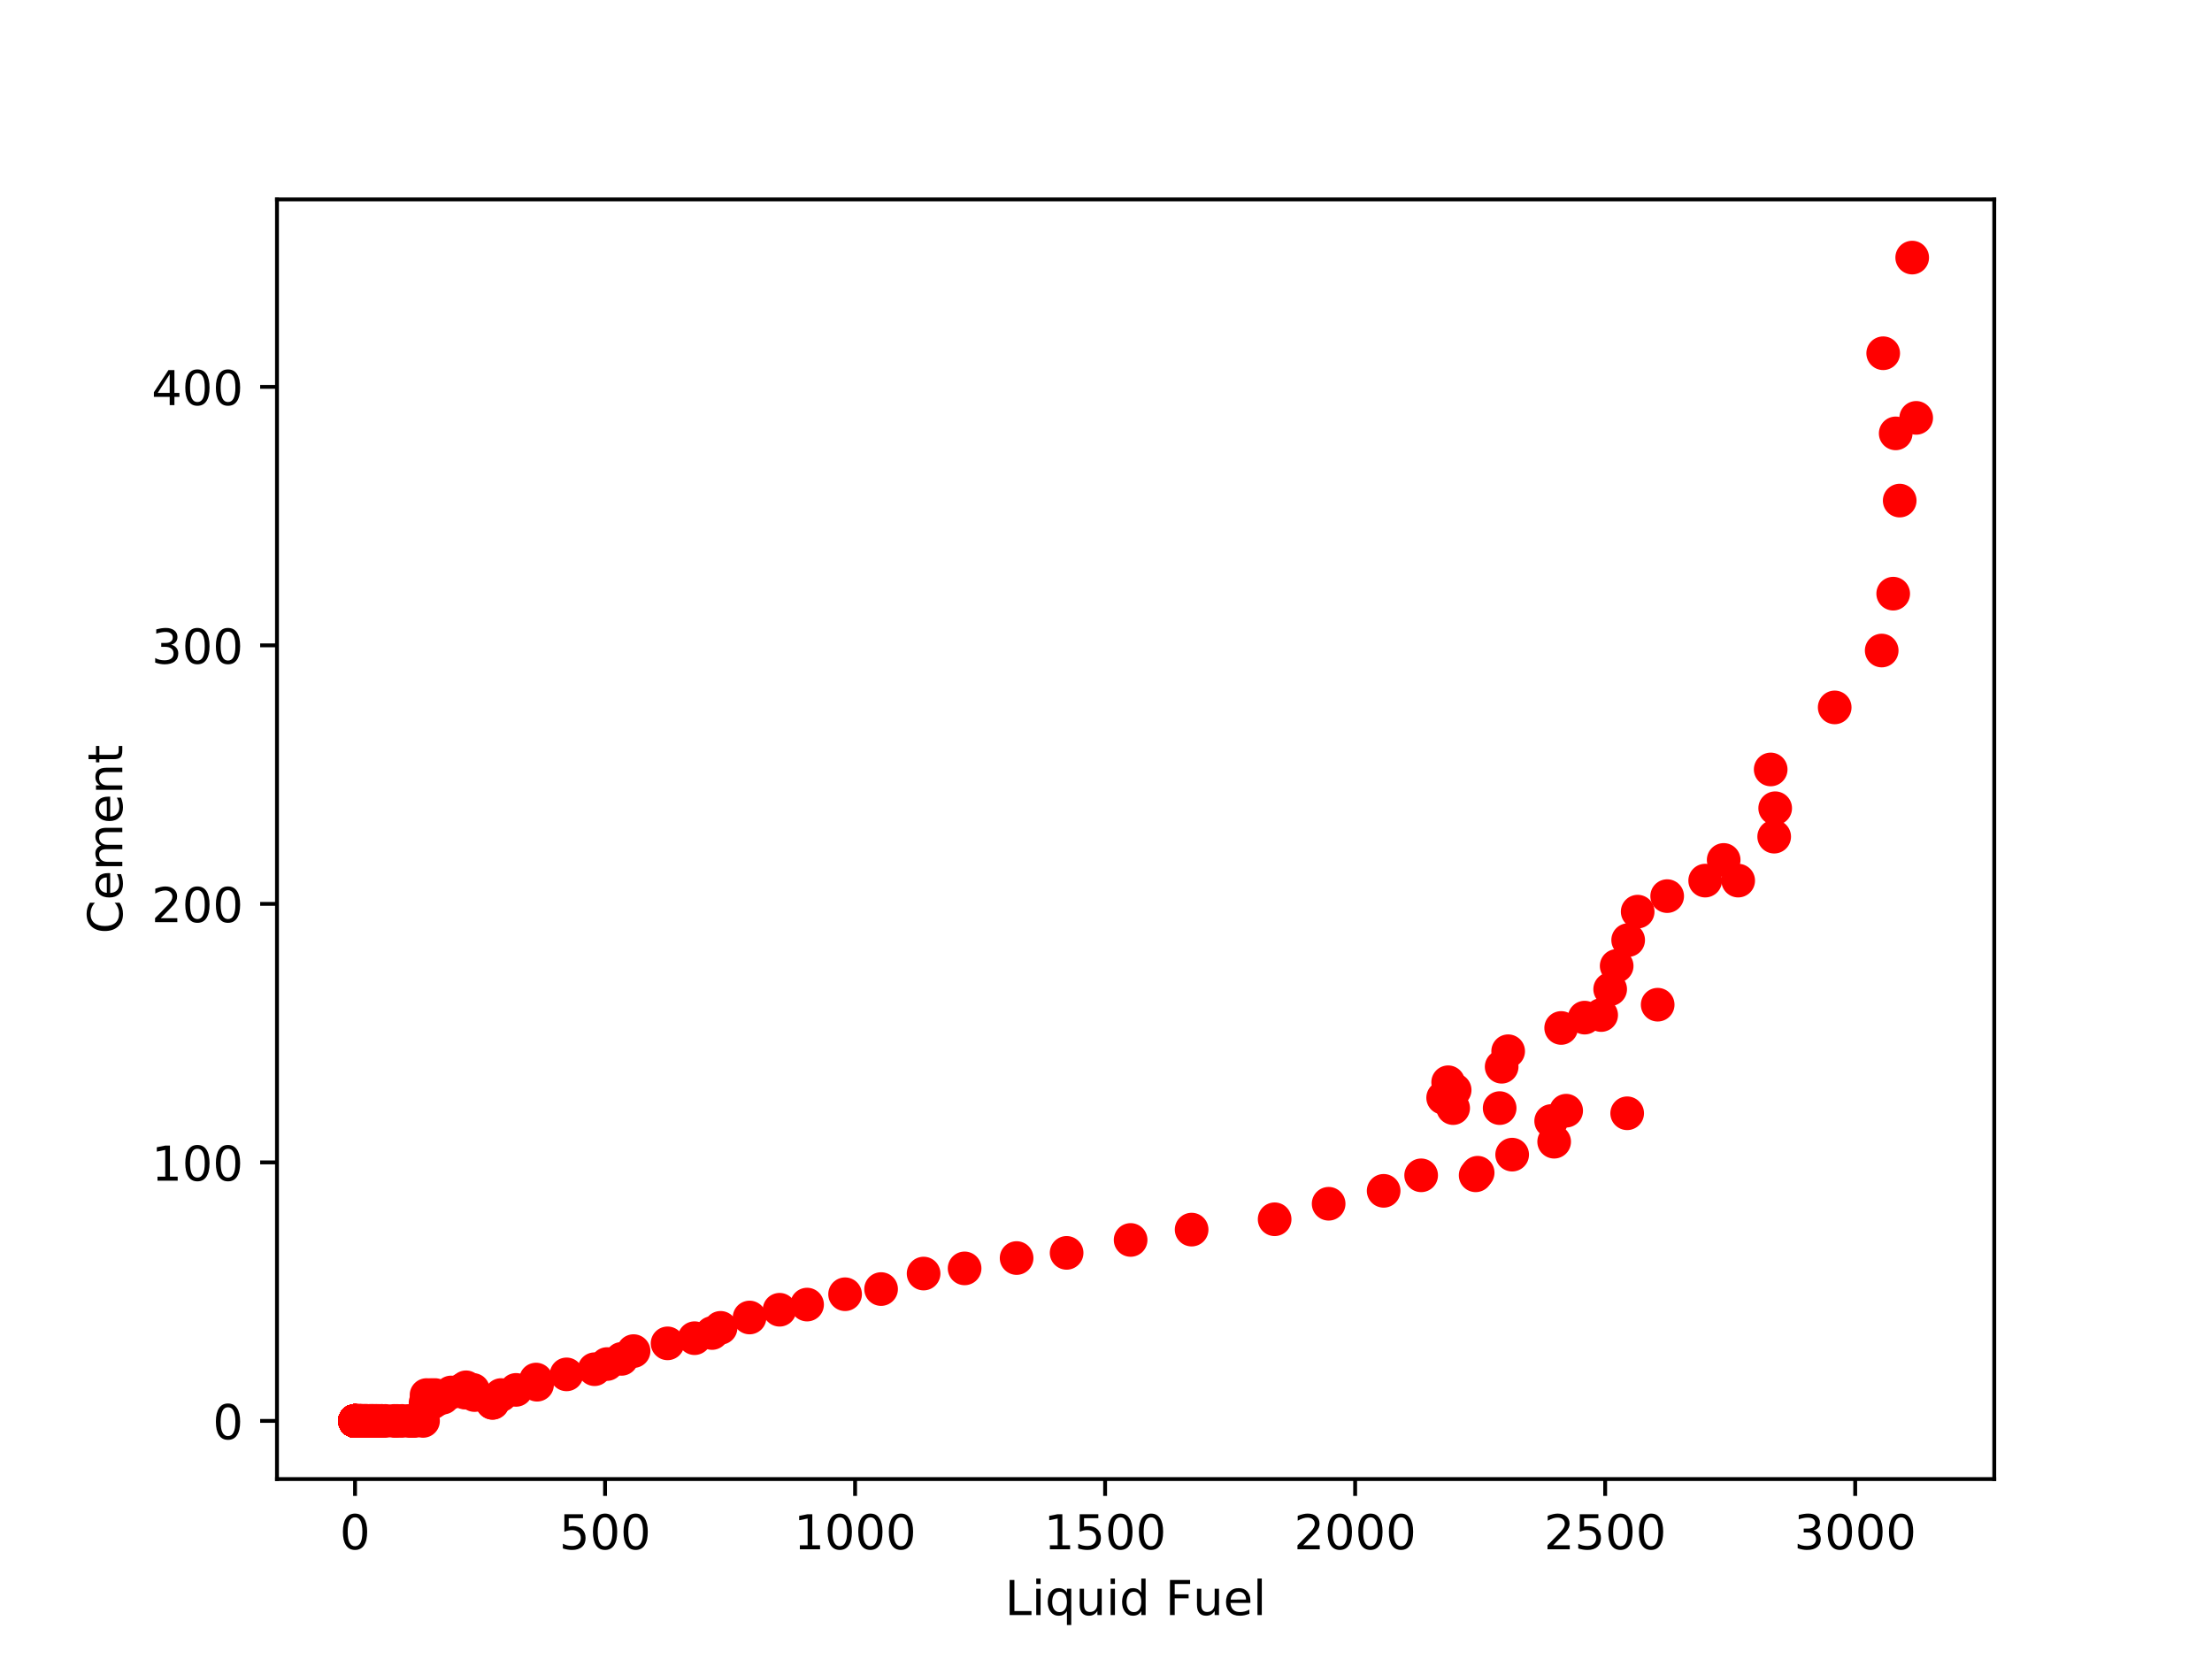 <?xml version="1.0" encoding="utf-8" standalone="no"?>
<!DOCTYPE svg PUBLIC "-//W3C//DTD SVG 1.1//EN"
  "http://www.w3.org/Graphics/SVG/1.1/DTD/svg11.dtd">
<!-- Created with matplotlib (http://matplotlib.org/) -->
<svg height="345pt" version="1.1" viewBox="0 0 460 345" width="460pt" xmlns="http://www.w3.org/2000/svg" xmlns:xlink="http://www.w3.org/1999/xlink">
 <defs>
  <style type="text/css">
*{stroke-linecap:butt;stroke-linejoin:round;}
  </style>
 </defs>
 <g id="figure_1">
  <g id="patch_1">
   <path d="M 0 345.6 
L 460.8 345.6 
L 460.8 0 
L 0 0 
z
" style="fill:#ffffff;"/>
  </g>
  <g id="axes_1">
   <g id="patch_2">
    <path d="M 57.6 307.584 
L 414.72 307.584 
L 414.72 41.472 
L 57.6 41.472 
z
" style="fill:#ffffff;"/>
   </g>
   <g id="matplotlib.axis_1">
    <g id="xtick_1">
     <g id="line2d_1">
      <defs>
       <path d="M 0 0 
L 0 3.5 
" id="m2394a92fce" style="stroke:#000000;stroke-width:0.8;"/>
      </defs>
      <g>
       <use style="stroke:#000000;stroke-width:0.8;" x="73.833" xlink:href="#m2394a92fce" y="307.584"/>
      </g>
     </g>
     <g id="text_1">
      <!-- 0 -->
      <defs>
       <path d="M 31.781 66.406 
Q 24.172 66.406 20.328 58.906 
Q 16.5 51.422 16.5 36.375 
Q 16.5 21.391 20.328 13.891 
Q 24.172 6.391 31.781 6.391 
Q 39.453 6.391 43.281 13.891 
Q 47.125 21.391 47.125 36.375 
Q 47.125 51.422 43.281 58.906 
Q 39.453 66.406 31.781 66.406 
z
M 31.781 74.219 
Q 44.047 74.219 50.516 64.516 
Q 56.984 54.828 56.984 36.375 
Q 56.984 17.969 50.516 8.266 
Q 44.047 -1.422 31.781 -1.422 
Q 19.531 -1.422 13.062 8.266 
Q 6.594 17.969 6.594 36.375 
Q 6.594 54.828 13.062 64.516 
Q 19.531 74.219 31.781 74.219 
z
" id="DejaVuSans-30"/>
      </defs>
      <g transform="translate(70.651 322.182)scale(0.1 -0.1)">
       <use xlink:href="#DejaVuSans-30"/>
      </g>
     </g>
    </g>
    <g id="xtick_2">
     <g id="line2d_2">
      <g>
       <use style="stroke:#000000;stroke-width:0.8;" x="125.827" xlink:href="#m2394a92fce" y="307.584"/>
      </g>
     </g>
     <g id="text_2">
      <!-- 500 -->
      <defs>
       <path d="M 10.797 72.906 
L 49.516 72.906 
L 49.516 64.594 
L 19.828 64.594 
L 19.828 46.734 
Q 21.969 47.469 24.109 47.828 
Q 26.266 48.188 28.422 48.188 
Q 40.625 48.188 47.75 41.5 
Q 54.891 34.812 54.891 23.391 
Q 54.891 11.625 47.562 5.094 
Q 40.234 -1.422 26.906 -1.422 
Q 22.312 -1.422 17.547 -0.641 
Q 12.797 0.141 7.719 1.703 
L 7.719 11.625 
Q 12.109 9.234 16.797 8.062 
Q 21.484 6.891 26.703 6.891 
Q 35.156 6.891 40.078 11.328 
Q 45.016 15.766 45.016 23.391 
Q 45.016 31 40.078 35.438 
Q 35.156 39.891 26.703 39.891 
Q 22.75 39.891 18.812 39.016 
Q 14.891 38.141 10.797 36.281 
z
" id="DejaVuSans-35"/>
      </defs>
      <g transform="translate(116.284 322.182)scale(0.1 -0.1)">
       <use xlink:href="#DejaVuSans-35"/>
       <use x="63.623" xlink:href="#DejaVuSans-30"/>
       <use x="127.246" xlink:href="#DejaVuSans-30"/>
      </g>
     </g>
    </g>
    <g id="xtick_3">
     <g id="line2d_3">
      <g>
       <use style="stroke:#000000;stroke-width:0.8;" x="177.822" xlink:href="#m2394a92fce" y="307.584"/>
      </g>
     </g>
     <g id="text_3">
      <!-- 1000 -->
      <defs>
       <path d="M 12.406 8.297 
L 28.516 8.297 
L 28.516 63.922 
L 10.984 60.406 
L 10.984 69.391 
L 28.422 72.906 
L 38.281 72.906 
L 38.281 8.297 
L 54.391 8.297 
L 54.391 0 
L 12.406 0 
z
" id="DejaVuSans-31"/>
      </defs>
      <g transform="translate(165.097 322.182)scale(0.1 -0.1)">
       <use xlink:href="#DejaVuSans-31"/>
       <use x="63.623" xlink:href="#DejaVuSans-30"/>
       <use x="127.246" xlink:href="#DejaVuSans-30"/>
       <use x="190.869" xlink:href="#DejaVuSans-30"/>
      </g>
     </g>
    </g>
    <g id="xtick_4">
     <g id="line2d_4">
      <g>
       <use style="stroke:#000000;stroke-width:0.8;" x="229.817" xlink:href="#m2394a92fce" y="307.584"/>
      </g>
     </g>
     <g id="text_4">
      <!-- 1500 -->
      <g transform="translate(217.092 322.182)scale(0.1 -0.1)">
       <use xlink:href="#DejaVuSans-31"/>
       <use x="63.623" xlink:href="#DejaVuSans-35"/>
       <use x="127.246" xlink:href="#DejaVuSans-30"/>
       <use x="190.869" xlink:href="#DejaVuSans-30"/>
      </g>
     </g>
    </g>
    <g id="xtick_5">
     <g id="line2d_5">
      <g>
       <use style="stroke:#000000;stroke-width:0.8;" x="281.811" xlink:href="#m2394a92fce" y="307.584"/>
      </g>
     </g>
     <g id="text_5">
      <!-- 2000 -->
      <defs>
       <path d="M 19.188 8.297 
L 53.609 8.297 
L 53.609 0 
L 7.328 0 
L 7.328 8.297 
Q 12.938 14.109 22.625 23.891 
Q 32.328 33.688 34.812 36.531 
Q 39.547 41.844 41.422 45.531 
Q 43.312 49.219 43.312 52.781 
Q 43.312 58.594 39.234 62.25 
Q 35.156 65.922 28.609 65.922 
Q 23.969 65.922 18.812 64.312 
Q 13.672 62.703 7.812 59.422 
L 7.812 69.391 
Q 13.766 71.781 18.938 73 
Q 24.125 74.219 28.422 74.219 
Q 39.75 74.219 46.484 68.547 
Q 53.219 62.891 53.219 53.422 
Q 53.219 48.922 51.531 44.891 
Q 49.859 40.875 45.406 35.406 
Q 44.188 33.984 37.641 27.219 
Q 31.109 20.453 19.188 8.297 
z
" id="DejaVuSans-32"/>
      </defs>
      <g transform="translate(269.086 322.182)scale(0.1 -0.1)">
       <use xlink:href="#DejaVuSans-32"/>
       <use x="63.623" xlink:href="#DejaVuSans-30"/>
       <use x="127.246" xlink:href="#DejaVuSans-30"/>
       <use x="190.869" xlink:href="#DejaVuSans-30"/>
      </g>
     </g>
    </g>
    <g id="xtick_6">
     <g id="line2d_6">
      <g>
       <use style="stroke:#000000;stroke-width:0.8;" x="333.806" xlink:href="#m2394a92fce" y="307.584"/>
      </g>
     </g>
     <g id="text_6">
      <!-- 2500 -->
      <g transform="translate(321.081 322.182)scale(0.1 -0.1)">
       <use xlink:href="#DejaVuSans-32"/>
       <use x="63.623" xlink:href="#DejaVuSans-35"/>
       <use x="127.246" xlink:href="#DejaVuSans-30"/>
       <use x="190.869" xlink:href="#DejaVuSans-30"/>
      </g>
     </g>
    </g>
    <g id="xtick_7">
     <g id="line2d_7">
      <g>
       <use style="stroke:#000000;stroke-width:0.8;" x="385.801" xlink:href="#m2394a92fce" y="307.584"/>
      </g>
     </g>
     <g id="text_7">
      <!-- 3000 -->
      <defs>
       <path d="M 40.578 39.312 
Q 47.656 37.797 51.625 33 
Q 55.609 28.219 55.609 21.188 
Q 55.609 10.406 48.188 4.484 
Q 40.766 -1.422 27.094 -1.422 
Q 22.516 -1.422 17.656 -0.516 
Q 12.797 0.391 7.625 2.203 
L 7.625 11.719 
Q 11.719 9.328 16.594 8.109 
Q 21.484 6.891 26.812 6.891 
Q 36.078 6.891 40.938 10.547 
Q 45.797 14.203 45.797 21.188 
Q 45.797 27.641 41.281 31.266 
Q 36.766 34.906 28.719 34.906 
L 20.219 34.906 
L 20.219 43.016 
L 29.109 43.016 
Q 36.375 43.016 40.234 45.922 
Q 44.094 48.828 44.094 54.297 
Q 44.094 59.906 40.109 62.906 
Q 36.141 65.922 28.719 65.922 
Q 24.656 65.922 20.016 65.031 
Q 15.375 64.156 9.812 62.312 
L 9.812 71.094 
Q 15.438 72.656 20.344 73.438 
Q 25.25 74.219 29.594 74.219 
Q 40.828 74.219 47.359 69.109 
Q 53.906 64.016 53.906 55.328 
Q 53.906 49.266 50.438 45.094 
Q 46.969 40.922 40.578 39.312 
z
" id="DejaVuSans-33"/>
      </defs>
      <g transform="translate(373.076 322.182)scale(0.1 -0.1)">
       <use xlink:href="#DejaVuSans-33"/>
       <use x="63.623" xlink:href="#DejaVuSans-30"/>
       <use x="127.246" xlink:href="#DejaVuSans-30"/>
       <use x="190.869" xlink:href="#DejaVuSans-30"/>
      </g>
     </g>
    </g>
    <g id="text_8">
     <!-- Liquid Fuel -->
     <defs>
      <path d="M 9.812 72.906 
L 19.672 72.906 
L 19.672 8.297 
L 55.172 8.297 
L 55.172 0 
L 9.812 0 
z
" id="DejaVuSans-4c"/>
      <path d="M 9.422 54.688 
L 18.406 54.688 
L 18.406 0 
L 9.422 0 
z
M 9.422 75.984 
L 18.406 75.984 
L 18.406 64.594 
L 9.422 64.594 
z
" id="DejaVuSans-69"/>
      <path d="M 14.797 27.297 
Q 14.797 17.391 18.875 11.75 
Q 22.953 6.109 30.078 6.109 
Q 37.203 6.109 41.297 11.75 
Q 45.406 17.391 45.406 27.297 
Q 45.406 37.203 41.297 42.844 
Q 37.203 48.484 30.078 48.484 
Q 22.953 48.484 18.875 42.844 
Q 14.797 37.203 14.797 27.297 
z
M 45.406 8.203 
Q 42.578 3.328 38.25 0.953 
Q 33.938 -1.422 27.875 -1.422 
Q 17.969 -1.422 11.734 6.484 
Q 5.516 14.406 5.516 27.297 
Q 5.516 40.188 11.734 48.094 
Q 17.969 56 27.875 56 
Q 33.938 56 38.25 53.625 
Q 42.578 51.266 45.406 46.391 
L 45.406 54.688 
L 54.391 54.688 
L 54.391 -20.797 
L 45.406 -20.797 
z
" id="DejaVuSans-71"/>
      <path d="M 8.5 21.578 
L 8.5 54.688 
L 17.484 54.688 
L 17.484 21.922 
Q 17.484 14.156 20.5 10.266 
Q 23.531 6.391 29.594 6.391 
Q 36.859 6.391 41.078 11.031 
Q 45.312 15.672 45.312 23.688 
L 45.312 54.688 
L 54.297 54.688 
L 54.297 0 
L 45.312 0 
L 45.312 8.406 
Q 42.047 3.422 37.719 1 
Q 33.406 -1.422 27.688 -1.422 
Q 18.266 -1.422 13.375 4.438 
Q 8.5 10.297 8.5 21.578 
z
M 31.109 56 
z
" id="DejaVuSans-75"/>
      <path d="M 45.406 46.391 
L 45.406 75.984 
L 54.391 75.984 
L 54.391 0 
L 45.406 0 
L 45.406 8.203 
Q 42.578 3.328 38.25 0.953 
Q 33.938 -1.422 27.875 -1.422 
Q 17.969 -1.422 11.734 6.484 
Q 5.516 14.406 5.516 27.297 
Q 5.516 40.188 11.734 48.094 
Q 17.969 56 27.875 56 
Q 33.938 56 38.25 53.625 
Q 42.578 51.266 45.406 46.391 
z
M 14.797 27.297 
Q 14.797 17.391 18.875 11.75 
Q 22.953 6.109 30.078 6.109 
Q 37.203 6.109 41.297 11.75 
Q 45.406 17.391 45.406 27.297 
Q 45.406 37.203 41.297 42.844 
Q 37.203 48.484 30.078 48.484 
Q 22.953 48.484 18.875 42.844 
Q 14.797 37.203 14.797 27.297 
z
" id="DejaVuSans-64"/>
      <path id="DejaVuSans-20"/>
      <path d="M 9.812 72.906 
L 51.703 72.906 
L 51.703 64.594 
L 19.672 64.594 
L 19.672 43.109 
L 48.578 43.109 
L 48.578 34.812 
L 19.672 34.812 
L 19.672 0 
L 9.812 0 
z
" id="DejaVuSans-46"/>
      <path d="M 56.203 29.594 
L 56.203 25.203 
L 14.891 25.203 
Q 15.484 15.922 20.484 11.062 
Q 25.484 6.203 34.422 6.203 
Q 39.594 6.203 44.453 7.469 
Q 49.312 8.734 54.109 11.281 
L 54.109 2.781 
Q 49.266 0.734 44.188 -0.344 
Q 39.109 -1.422 33.891 -1.422 
Q 20.797 -1.422 13.156 6.188 
Q 5.516 13.812 5.516 26.812 
Q 5.516 40.234 12.766 48.109 
Q 20.016 56 32.328 56 
Q 43.359 56 49.781 48.891 
Q 56.203 41.797 56.203 29.594 
z
M 47.219 32.234 
Q 47.125 39.594 43.094 43.984 
Q 39.062 48.391 32.422 48.391 
Q 24.906 48.391 20.391 44.141 
Q 15.875 39.891 15.188 32.172 
z
" id="DejaVuSans-65"/>
      <path d="M 9.422 75.984 
L 18.406 75.984 
L 18.406 0 
L 9.422 0 
z
" id="DejaVuSans-6c"/>
     </defs>
     <g transform="translate(208.983 335.861)scale(0.1 -0.1)">
      <use xlink:href="#DejaVuSans-4c"/>
      <use x="55.713" xlink:href="#DejaVuSans-69"/>
      <use x="83.496" xlink:href="#DejaVuSans-71"/>
      <use x="146.973" xlink:href="#DejaVuSans-75"/>
      <use x="210.352" xlink:href="#DejaVuSans-69"/>
      <use x="238.135" xlink:href="#DejaVuSans-64"/>
      <use x="301.611" xlink:href="#DejaVuSans-20"/>
      <use x="333.398" xlink:href="#DejaVuSans-46"/>
      <use x="390.84" xlink:href="#DejaVuSans-75"/>
      <use x="454.219" xlink:href="#DejaVuSans-65"/>
      <use x="515.742" xlink:href="#DejaVuSans-6c"/>
     </g>
    </g>
   </g>
   <g id="matplotlib.axis_2">
    <g id="ytick_1">
     <g id="line2d_8">
      <defs>
       <path d="M 0 0 
L -3.5 0 
" id="m987e539286" style="stroke:#000000;stroke-width:0.8;"/>
      </defs>
      <g>
       <use style="stroke:#000000;stroke-width:0.8;" x="57.6" xlink:href="#m987e539286" y="295.488"/>
      </g>
     </g>
     <g id="text_9">
      <!-- 0 -->
      <g transform="translate(44.237 299.287)scale(0.1 -0.1)">
       <use xlink:href="#DejaVuSans-30"/>
      </g>
     </g>
    </g>
    <g id="ytick_2">
     <g id="line2d_9">
      <g>
       <use style="stroke:#000000;stroke-width:0.8;" x="57.6" xlink:href="#m987e539286" y="241.728"/>
      </g>
     </g>
     <g id="text_10">
      <!-- 100 -->
      <g transform="translate(31.512 245.527)scale(0.1 -0.1)">
       <use xlink:href="#DejaVuSans-31"/>
       <use x="63.623" xlink:href="#DejaVuSans-30"/>
       <use x="127.246" xlink:href="#DejaVuSans-30"/>
      </g>
     </g>
    </g>
    <g id="ytick_3">
     <g id="line2d_10">
      <g>
       <use style="stroke:#000000;stroke-width:0.8;" x="57.6" xlink:href="#m987e539286" y="187.968"/>
      </g>
     </g>
     <g id="text_11">
      <!-- 200 -->
      <g transform="translate(31.512 191.767)scale(0.1 -0.1)">
       <use xlink:href="#DejaVuSans-32"/>
       <use x="63.623" xlink:href="#DejaVuSans-30"/>
       <use x="127.246" xlink:href="#DejaVuSans-30"/>
      </g>
     </g>
    </g>
    <g id="ytick_4">
     <g id="line2d_11">
      <g>
       <use style="stroke:#000000;stroke-width:0.8;" x="57.6" xlink:href="#m987e539286" y="134.208"/>
      </g>
     </g>
     <g id="text_12">
      <!-- 300 -->
      <g transform="translate(31.512 138.007)scale(0.1 -0.1)">
       <use xlink:href="#DejaVuSans-33"/>
       <use x="63.623" xlink:href="#DejaVuSans-30"/>
       <use x="127.246" xlink:href="#DejaVuSans-30"/>
      </g>
     </g>
    </g>
    <g id="ytick_5">
     <g id="line2d_12">
      <g>
       <use style="stroke:#000000;stroke-width:0.8;" x="57.6" xlink:href="#m987e539286" y="80.448"/>
      </g>
     </g>
     <g id="text_13">
      <!-- 400 -->
      <defs>
       <path d="M 37.797 64.312 
L 12.891 25.391 
L 37.797 25.391 
z
M 35.203 72.906 
L 47.609 72.906 
L 47.609 25.391 
L 58.016 25.391 
L 58.016 17.188 
L 47.609 17.188 
L 47.609 0 
L 37.797 0 
L 37.797 17.188 
L 4.891 17.188 
L 4.891 26.703 
z
" id="DejaVuSans-34"/>
      </defs>
      <g transform="translate(31.512 84.247)scale(0.1 -0.1)">
       <use xlink:href="#DejaVuSans-34"/>
       <use x="63.623" xlink:href="#DejaVuSans-30"/>
       <use x="127.246" xlink:href="#DejaVuSans-30"/>
      </g>
     </g>
    </g>
    <g id="text_14">
     <!-- Cement -->
     <defs>
      <path d="M 64.406 67.281 
L 64.406 56.891 
Q 59.422 61.531 53.781 63.812 
Q 48.141 66.109 41.797 66.109 
Q 29.297 66.109 22.656 58.469 
Q 16.016 50.828 16.016 36.375 
Q 16.016 21.969 22.656 14.328 
Q 29.297 6.688 41.797 6.688 
Q 48.141 6.688 53.781 8.984 
Q 59.422 11.281 64.406 15.922 
L 64.406 5.609 
Q 59.234 2.094 53.438 0.328 
Q 47.656 -1.422 41.219 -1.422 
Q 24.656 -1.422 15.125 8.703 
Q 5.609 18.844 5.609 36.375 
Q 5.609 53.953 15.125 64.078 
Q 24.656 74.219 41.219 74.219 
Q 47.75 74.219 53.531 72.484 
Q 59.328 70.75 64.406 67.281 
z
" id="DejaVuSans-43"/>
      <path d="M 52 44.188 
Q 55.375 50.25 60.062 53.125 
Q 64.75 56 71.094 56 
Q 79.641 56 84.281 50.016 
Q 88.922 44.047 88.922 33.016 
L 88.922 0 
L 79.891 0 
L 79.891 32.719 
Q 79.891 40.578 77.094 44.375 
Q 74.312 48.188 68.609 48.188 
Q 61.625 48.188 57.562 43.547 
Q 53.516 38.922 53.516 30.906 
L 53.516 0 
L 44.484 0 
L 44.484 32.719 
Q 44.484 40.625 41.703 44.406 
Q 38.922 48.188 33.109 48.188 
Q 26.219 48.188 22.156 43.531 
Q 18.109 38.875 18.109 30.906 
L 18.109 0 
L 9.078 0 
L 9.078 54.688 
L 18.109 54.688 
L 18.109 46.188 
Q 21.188 51.219 25.484 53.609 
Q 29.781 56 35.688 56 
Q 41.656 56 45.828 52.969 
Q 50 49.953 52 44.188 
z
" id="DejaVuSans-6d"/>
      <path d="M 54.891 33.016 
L 54.891 0 
L 45.906 0 
L 45.906 32.719 
Q 45.906 40.484 42.875 44.328 
Q 39.844 48.188 33.797 48.188 
Q 26.516 48.188 22.312 43.547 
Q 18.109 38.922 18.109 30.906 
L 18.109 0 
L 9.078 0 
L 9.078 54.688 
L 18.109 54.688 
L 18.109 46.188 
Q 21.344 51.125 25.703 53.562 
Q 30.078 56 35.797 56 
Q 45.219 56 50.047 50.172 
Q 54.891 44.344 54.891 33.016 
z
" id="DejaVuSans-6e"/>
      <path d="M 18.312 70.219 
L 18.312 54.688 
L 36.812 54.688 
L 36.812 47.703 
L 18.312 47.703 
L 18.312 18.016 
Q 18.312 11.328 20.141 9.422 
Q 21.969 7.516 27.594 7.516 
L 36.812 7.516 
L 36.812 0 
L 27.594 0 
Q 17.188 0 13.234 3.875 
Q 9.281 7.766 9.281 18.016 
L 9.281 47.703 
L 2.688 47.703 
L 2.688 54.688 
L 9.281 54.688 
L 9.281 70.219 
z
" id="DejaVuSans-74"/>
     </defs>
     <g transform="translate(25.433 194.172)rotate(-90)scale(0.1 -0.1)">
      <use xlink:href="#DejaVuSans-43"/>
      <use x="69.824" xlink:href="#DejaVuSans-65"/>
      <use x="131.348" xlink:href="#DejaVuSans-6d"/>
      <use x="228.76" xlink:href="#DejaVuSans-65"/>
      <use x="290.283" xlink:href="#DejaVuSans-6e"/>
      <use x="353.662" xlink:href="#DejaVuSans-74"/>
     </g>
    </g>
   </g>
   <g id="line2d_13">
    <defs>
     <path d="M 0 3 
C 0.796 3 1.559 2.684 2.121 2.121 
C 2.684 1.559 3 0.796 3 0 
C 3 -0.796 2.684 -1.559 2.121 -2.121 
C 1.559 -2.684 0.796 -3 0 -3 
C -0.796 -3 -1.559 -2.684 -2.121 -2.121 
C -2.684 -1.559 -3 -0.796 -3 0 
C -3 0.796 -2.684 1.559 -2.121 2.121 
C -1.559 2.684 -0.796 3 0 3 
z
" id="m9f233f58bf" style="stroke:#ff0000;"/>
    </defs>
    <g clip-path="url(#p0c765929f7)">
     <use style="fill:#ff0000;stroke:#ff0000;" x="73.833" xlink:href="#m9f233f58bf" y="295.488"/>
     <use style="fill:#ff0000;stroke:#ff0000;" x="73.833" xlink:href="#m9f233f58bf" y="295.488"/>
     <use style="fill:#ff0000;stroke:#ff0000;" x="73.833" xlink:href="#m9f233f58bf" y="295.488"/>
     <use style="fill:#ff0000;stroke:#ff0000;" x="73.833" xlink:href="#m9f233f58bf" y="295.488"/>
     <use style="fill:#ff0000;stroke:#ff0000;" x="73.833" xlink:href="#m9f233f58bf" y="295.488"/>
     <use style="fill:#ff0000;stroke:#ff0000;" x="73.833" xlink:href="#m9f233f58bf" y="295.488"/>
     <use style="fill:#ff0000;stroke:#ff0000;" x="73.833" xlink:href="#m9f233f58bf" y="295.488"/>
     <use style="fill:#ff0000;stroke:#ff0000;" x="73.833" xlink:href="#m9f233f58bf" y="295.488"/>
     <use style="fill:#ff0000;stroke:#ff0000;" x="73.833" xlink:href="#m9f233f58bf" y="295.488"/>
     <use style="fill:#ff0000;stroke:#ff0000;" x="73.833" xlink:href="#m9f233f58bf" y="295.488"/>
     <use style="fill:#ff0000;stroke:#ff0000;" x="73.833" xlink:href="#m9f233f58bf" y="295.488"/>
     <use style="fill:#ff0000;stroke:#ff0000;" x="73.833" xlink:href="#m9f233f58bf" y="295.488"/>
     <use style="fill:#ff0000;stroke:#ff0000;" x="73.833" xlink:href="#m9f233f58bf" y="295.488"/>
     <use style="fill:#ff0000;stroke:#ff0000;" x="73.833" xlink:href="#m9f233f58bf" y="295.488"/>
     <use style="fill:#ff0000;stroke:#ff0000;" x="73.833" xlink:href="#m9f233f58bf" y="295.488"/>
     <use style="fill:#ff0000;stroke:#ff0000;" x="73.833" xlink:href="#m9f233f58bf" y="295.488"/>
     <use style="fill:#ff0000;stroke:#ff0000;" x="73.833" xlink:href="#m9f233f58bf" y="295.488"/>
     <use style="fill:#ff0000;stroke:#ff0000;" x="73.833" xlink:href="#m9f233f58bf" y="295.488"/>
     <use style="fill:#ff0000;stroke:#ff0000;" x="73.833" xlink:href="#m9f233f58bf" y="295.488"/>
     <use style="fill:#ff0000;stroke:#ff0000;" x="73.833" xlink:href="#m9f233f58bf" y="295.488"/>
     <use style="fill:#ff0000;stroke:#ff0000;" x="73.833" xlink:href="#m9f233f58bf" y="295.488"/>
     <use style="fill:#ff0000;stroke:#ff0000;" x="73.833" xlink:href="#m9f233f58bf" y="295.488"/>
     <use style="fill:#ff0000;stroke:#ff0000;" x="73.833" xlink:href="#m9f233f58bf" y="295.488"/>
     <use style="fill:#ff0000;stroke:#ff0000;" x="73.833" xlink:href="#m9f233f58bf" y="295.488"/>
     <use style="fill:#ff0000;stroke:#ff0000;" x="73.833" xlink:href="#m9f233f58bf" y="295.488"/>
     <use style="fill:#ff0000;stroke:#ff0000;" x="73.833" xlink:href="#m9f233f58bf" y="295.488"/>
     <use style="fill:#ff0000;stroke:#ff0000;" x="73.833" xlink:href="#m9f233f58bf" y="295.488"/>
     <use style="fill:#ff0000;stroke:#ff0000;" x="73.833" xlink:href="#m9f233f58bf" y="295.488"/>
     <use style="fill:#ff0000;stroke:#ff0000;" x="73.833" xlink:href="#m9f233f58bf" y="295.488"/>
     <use style="fill:#ff0000;stroke:#ff0000;" x="73.833" xlink:href="#m9f233f58bf" y="295.488"/>
     <use style="fill:#ff0000;stroke:#ff0000;" x="73.833" xlink:href="#m9f233f58bf" y="295.488"/>
     <use style="fill:#ff0000;stroke:#ff0000;" x="73.833" xlink:href="#m9f233f58bf" y="295.488"/>
     <use style="fill:#ff0000;stroke:#ff0000;" x="73.833" xlink:href="#m9f233f58bf" y="295.488"/>
     <use style="fill:#ff0000;stroke:#ff0000;" x="73.833" xlink:href="#m9f233f58bf" y="295.488"/>
     <use style="fill:#ff0000;stroke:#ff0000;" x="73.833" xlink:href="#m9f233f58bf" y="295.488"/>
     <use style="fill:#ff0000;stroke:#ff0000;" x="73.833" xlink:href="#m9f233f58bf" y="295.488"/>
     <use style="fill:#ff0000;stroke:#ff0000;" x="73.833" xlink:href="#m9f233f58bf" y="295.488"/>
     <use style="fill:#ff0000;stroke:#ff0000;" x="73.833" xlink:href="#m9f233f58bf" y="295.488"/>
     <use style="fill:#ff0000;stroke:#ff0000;" x="73.833" xlink:href="#m9f233f58bf" y="295.488"/>
     <use style="fill:#ff0000;stroke:#ff0000;" x="73.833" xlink:href="#m9f233f58bf" y="295.488"/>
     <use style="fill:#ff0000;stroke:#ff0000;" x="73.833" xlink:href="#m9f233f58bf" y="295.488"/>
     <use style="fill:#ff0000;stroke:#ff0000;" x="73.833" xlink:href="#m9f233f58bf" y="295.488"/>
     <use style="fill:#ff0000;stroke:#ff0000;" x="73.833" xlink:href="#m9f233f58bf" y="295.488"/>
     <use style="fill:#ff0000;stroke:#ff0000;" x="73.833" xlink:href="#m9f233f58bf" y="295.488"/>
     <use style="fill:#ff0000;stroke:#ff0000;" x="73.833" xlink:href="#m9f233f58bf" y="295.488"/>
     <use style="fill:#ff0000;stroke:#ff0000;" x="73.833" xlink:href="#m9f233f58bf" y="295.488"/>
     <use style="fill:#ff0000;stroke:#ff0000;" x="73.833" xlink:href="#m9f233f58bf" y="295.488"/>
     <use style="fill:#ff0000;stroke:#ff0000;" x="73.833" xlink:href="#m9f233f58bf" y="295.488"/>
     <use style="fill:#ff0000;stroke:#ff0000;" x="73.833" xlink:href="#m9f233f58bf" y="295.488"/>
     <use style="fill:#ff0000;stroke:#ff0000;" x="73.833" xlink:href="#m9f233f58bf" y="295.488"/>
     <use style="fill:#ff0000;stroke:#ff0000;" x="73.833" xlink:href="#m9f233f58bf" y="295.488"/>
     <use style="fill:#ff0000;stroke:#ff0000;" x="73.833" xlink:href="#m9f233f58bf" y="295.488"/>
     <use style="fill:#ff0000;stroke:#ff0000;" x="73.833" xlink:href="#m9f233f58bf" y="295.488"/>
     <use style="fill:#ff0000;stroke:#ff0000;" x="73.833" xlink:href="#m9f233f58bf" y="295.488"/>
     <use style="fill:#ff0000;stroke:#ff0000;" x="73.833" xlink:href="#m9f233f58bf" y="295.488"/>
     <use style="fill:#ff0000;stroke:#ff0000;" x="73.833" xlink:href="#m9f233f58bf" y="295.488"/>
     <use style="fill:#ff0000;stroke:#ff0000;" x="73.833" xlink:href="#m9f233f58bf" y="295.488"/>
     <use style="fill:#ff0000;stroke:#ff0000;" x="73.833" xlink:href="#m9f233f58bf" y="295.488"/>
     <use style="fill:#ff0000;stroke:#ff0000;" x="73.833" xlink:href="#m9f233f58bf" y="295.488"/>
     <use style="fill:#ff0000;stroke:#ff0000;" x="73.833" xlink:href="#m9f233f58bf" y="295.488"/>
     <use style="fill:#ff0000;stroke:#ff0000;" x="73.833" xlink:href="#m9f233f58bf" y="295.488"/>
     <use style="fill:#ff0000;stroke:#ff0000;" x="73.833" xlink:href="#m9f233f58bf" y="295.488"/>
     <use style="fill:#ff0000;stroke:#ff0000;" x="73.833" xlink:href="#m9f233f58bf" y="295.488"/>
     <use style="fill:#ff0000;stroke:#ff0000;" x="73.833" xlink:href="#m9f233f58bf" y="295.488"/>
     <use style="fill:#ff0000;stroke:#ff0000;" x="73.833" xlink:href="#m9f233f58bf" y="295.488"/>
     <use style="fill:#ff0000;stroke:#ff0000;" x="73.833" xlink:href="#m9f233f58bf" y="295.488"/>
     <use style="fill:#ff0000;stroke:#ff0000;" x="73.833" xlink:href="#m9f233f58bf" y="295.488"/>
     <use style="fill:#ff0000;stroke:#ff0000;" x="73.833" xlink:href="#m9f233f58bf" y="295.488"/>
     <use style="fill:#ff0000;stroke:#ff0000;" x="73.833" xlink:href="#m9f233f58bf" y="295.488"/>
     <use style="fill:#ff0000;stroke:#ff0000;" x="73.833" xlink:href="#m9f233f58bf" y="295.488"/>
     <use style="fill:#ff0000;stroke:#ff0000;" x="73.833" xlink:href="#m9f233f58bf" y="295.488"/>
     <use style="fill:#ff0000;stroke:#ff0000;" x="73.833" xlink:href="#m9f233f58bf" y="295.488"/>
     <use style="fill:#ff0000;stroke:#ff0000;" x="73.833" xlink:href="#m9f233f58bf" y="295.488"/>
     <use style="fill:#ff0000;stroke:#ff0000;" x="73.833" xlink:href="#m9f233f58bf" y="295.488"/>
     <use style="fill:#ff0000;stroke:#ff0000;" x="73.833" xlink:href="#m9f233f58bf" y="295.488"/>
     <use style="fill:#ff0000;stroke:#ff0000;" x="73.833" xlink:href="#m9f233f58bf" y="295.488"/>
     <use style="fill:#ff0000;stroke:#ff0000;" x="73.833" xlink:href="#m9f233f58bf" y="295.488"/>
     <use style="fill:#ff0000;stroke:#ff0000;" x="73.833" xlink:href="#m9f233f58bf" y="295.488"/>
     <use style="fill:#ff0000;stroke:#ff0000;" x="73.833" xlink:href="#m9f233f58bf" y="295.488"/>
     <use style="fill:#ff0000;stroke:#ff0000;" x="73.833" xlink:href="#m9f233f58bf" y="295.488"/>
     <use style="fill:#ff0000;stroke:#ff0000;" x="73.833" xlink:href="#m9f233f58bf" y="295.488"/>
     <use style="fill:#ff0000;stroke:#ff0000;" x="73.833" xlink:href="#m9f233f58bf" y="295.488"/>
     <use style="fill:#ff0000;stroke:#ff0000;" x="73.833" xlink:href="#m9f233f58bf" y="295.488"/>
     <use style="fill:#ff0000;stroke:#ff0000;" x="73.833" xlink:href="#m9f233f58bf" y="295.488"/>
     <use style="fill:#ff0000;stroke:#ff0000;" x="73.833" xlink:href="#m9f233f58bf" y="295.488"/>
     <use style="fill:#ff0000;stroke:#ff0000;" x="73.833" xlink:href="#m9f233f58bf" y="295.488"/>
     <use style="fill:#ff0000;stroke:#ff0000;" x="73.833" xlink:href="#m9f233f58bf" y="295.488"/>
     <use style="fill:#ff0000;stroke:#ff0000;" x="73.833" xlink:href="#m9f233f58bf" y="295.488"/>
     <use style="fill:#ff0000;stroke:#ff0000;" x="73.833" xlink:href="#m9f233f58bf" y="295.488"/>
     <use style="fill:#ff0000;stroke:#ff0000;" x="73.833" xlink:href="#m9f233f58bf" y="295.488"/>
     <use style="fill:#ff0000;stroke:#ff0000;" x="73.833" xlink:href="#m9f233f58bf" y="295.488"/>
     <use style="fill:#ff0000;stroke:#ff0000;" x="73.833" xlink:href="#m9f233f58bf" y="295.488"/>
     <use style="fill:#ff0000;stroke:#ff0000;" x="73.833" xlink:href="#m9f233f58bf" y="295.488"/>
     <use style="fill:#ff0000;stroke:#ff0000;" x="73.833" xlink:href="#m9f233f58bf" y="295.488"/>
     <use style="fill:#ff0000;stroke:#ff0000;" x="73.833" xlink:href="#m9f233f58bf" y="295.488"/>
     <use style="fill:#ff0000;stroke:#ff0000;" x="73.833" xlink:href="#m9f233f58bf" y="295.488"/>
     <use style="fill:#ff0000;stroke:#ff0000;" x="73.833" xlink:href="#m9f233f58bf" y="295.488"/>
     <use style="fill:#ff0000;stroke:#ff0000;" x="73.833" xlink:href="#m9f233f58bf" y="295.488"/>
     <use style="fill:#ff0000;stroke:#ff0000;" x="73.833" xlink:href="#m9f233f58bf" y="295.488"/>
     <use style="fill:#ff0000;stroke:#ff0000;" x="73.833" xlink:href="#m9f233f58bf" y="295.488"/>
     <use style="fill:#ff0000;stroke:#ff0000;" x="73.833" xlink:href="#m9f233f58bf" y="295.488"/>
     <use style="fill:#ff0000;stroke:#ff0000;" x="73.833" xlink:href="#m9f233f58bf" y="295.488"/>
     <use style="fill:#ff0000;stroke:#ff0000;" x="73.833" xlink:href="#m9f233f58bf" y="295.488"/>
     <use style="fill:#ff0000;stroke:#ff0000;" x="73.833" xlink:href="#m9f233f58bf" y="295.488"/>
     <use style="fill:#ff0000;stroke:#ff0000;" x="73.833" xlink:href="#m9f233f58bf" y="295.488"/>
     <use style="fill:#ff0000;stroke:#ff0000;" x="73.833" xlink:href="#m9f233f58bf" y="295.488"/>
     <use style="fill:#ff0000;stroke:#ff0000;" x="73.833" xlink:href="#m9f233f58bf" y="295.488"/>
     <use style="fill:#ff0000;stroke:#ff0000;" x="73.833" xlink:href="#m9f233f58bf" y="295.488"/>
     <use style="fill:#ff0000;stroke:#ff0000;" x="73.833" xlink:href="#m9f233f58bf" y="295.488"/>
     <use style="fill:#ff0000;stroke:#ff0000;" x="73.833" xlink:href="#m9f233f58bf" y="295.488"/>
     <use style="fill:#ff0000;stroke:#ff0000;" x="73.833" xlink:href="#m9f233f58bf" y="295.488"/>
     <use style="fill:#ff0000;stroke:#ff0000;" x="73.833" xlink:href="#m9f233f58bf" y="295.488"/>
     <use style="fill:#ff0000;stroke:#ff0000;" x="73.833" xlink:href="#m9f233f58bf" y="295.488"/>
     <use style="fill:#ff0000;stroke:#ff0000;" x="73.833" xlink:href="#m9f233f58bf" y="295.488"/>
     <use style="fill:#ff0000;stroke:#ff0000;" x="73.833" xlink:href="#m9f233f58bf" y="295.488"/>
     <use style="fill:#ff0000;stroke:#ff0000;" x="73.833" xlink:href="#m9f233f58bf" y="295.488"/>
     <use style="fill:#ff0000;stroke:#ff0000;" x="73.833" xlink:href="#m9f233f58bf" y="295.488"/>
     <use style="fill:#ff0000;stroke:#ff0000;" x="73.833" xlink:href="#m9f233f58bf" y="295.488"/>
     <use style="fill:#ff0000;stroke:#ff0000;" x="73.833" xlink:href="#m9f233f58bf" y="295.488"/>
     <use style="fill:#ff0000;stroke:#ff0000;" x="73.937" xlink:href="#m9f233f58bf" y="295.488"/>
     <use style="fill:#ff0000;stroke:#ff0000;" x="73.937" xlink:href="#m9f233f58bf" y="295.488"/>
     <use style="fill:#ff0000;stroke:#ff0000;" x="73.937" xlink:href="#m9f233f58bf" y="295.488"/>
     <use style="fill:#ff0000;stroke:#ff0000;" x="73.937" xlink:href="#m9f233f58bf" y="295.488"/>
     <use style="fill:#ff0000;stroke:#ff0000;" x="73.937" xlink:href="#m9f233f58bf" y="295.488"/>
     <use style="fill:#ff0000;stroke:#ff0000;" x="73.937" xlink:href="#m9f233f58bf" y="295.488"/>
     <use style="fill:#ff0000;stroke:#ff0000;" x="73.937" xlink:href="#m9f233f58bf" y="295.488"/>
     <use style="fill:#ff0000;stroke:#ff0000;" x="74.041" xlink:href="#m9f233f58bf" y="295.488"/>
     <use style="fill:#ff0000;stroke:#ff0000;" x="74.041" xlink:href="#m9f233f58bf" y="295.488"/>
     <use style="fill:#ff0000;stroke:#ff0000;" x="74.145" xlink:href="#m9f233f58bf" y="295.488"/>
     <use style="fill:#ff0000;stroke:#ff0000;" x="74.145" xlink:href="#m9f233f58bf" y="295.488"/>
     <use style="fill:#ff0000;stroke:#ff0000;" x="74.249" xlink:href="#m9f233f58bf" y="295.488"/>
     <use style="fill:#ff0000;stroke:#ff0000;" x="74.249" xlink:href="#m9f233f58bf" y="295.488"/>
     <use style="fill:#ff0000;stroke:#ff0000;" x="74.145" xlink:href="#m9f233f58bf" y="295.488"/>
     <use style="fill:#ff0000;stroke:#ff0000;" x="74.249" xlink:href="#m9f233f58bf" y="295.488"/>
     <use style="fill:#ff0000;stroke:#ff0000;" x="74.249" xlink:href="#m9f233f58bf" y="295.488"/>
     <use style="fill:#ff0000;stroke:#ff0000;" x="74.353" xlink:href="#m9f233f58bf" y="295.488"/>
     <use style="fill:#ff0000;stroke:#ff0000;" x="74.353" xlink:href="#m9f233f58bf" y="295.488"/>
     <use style="fill:#ff0000;stroke:#ff0000;" x="74.353" xlink:href="#m9f233f58bf" y="295.488"/>
     <use style="fill:#ff0000;stroke:#ff0000;" x="74.457" xlink:href="#m9f233f58bf" y="295.488"/>
     <use style="fill:#ff0000;stroke:#ff0000;" x="74.665" xlink:href="#m9f233f58bf" y="295.488"/>
     <use style="fill:#ff0000;stroke:#ff0000;" x="74.769" xlink:href="#m9f233f58bf" y="295.488"/>
     <use style="fill:#ff0000;stroke:#ff0000;" x="74.769" xlink:href="#m9f233f58bf" y="295.488"/>
     <use style="fill:#ff0000;stroke:#ff0000;" x="74.873" xlink:href="#m9f233f58bf" y="295.488"/>
     <use style="fill:#ff0000;stroke:#ff0000;" x="74.769" xlink:href="#m9f233f58bf" y="295.488"/>
     <use style="fill:#ff0000;stroke:#ff0000;" x="74.977" xlink:href="#m9f233f58bf" y="295.488"/>
     <use style="fill:#ff0000;stroke:#ff0000;" x="75.081" xlink:href="#m9f233f58bf" y="295.488"/>
     <use style="fill:#ff0000;stroke:#ff0000;" x="75.185" xlink:href="#m9f233f58bf" y="295.488"/>
     <use style="fill:#ff0000;stroke:#ff0000;" x="75.185" xlink:href="#m9f233f58bf" y="295.488"/>
     <use style="fill:#ff0000;stroke:#ff0000;" x="75.289" xlink:href="#m9f233f58bf" y="295.488"/>
     <use style="fill:#ff0000;stroke:#ff0000;" x="75.497" xlink:href="#m9f233f58bf" y="295.488"/>
     <use style="fill:#ff0000;stroke:#ff0000;" x="75.705" xlink:href="#m9f233f58bf" y="295.488"/>
     <use style="fill:#ff0000;stroke:#ff0000;" x="75.809" xlink:href="#m9f233f58bf" y="295.488"/>
     <use style="fill:#ff0000;stroke:#ff0000;" x="75.913" xlink:href="#m9f233f58bf" y="295.488"/>
     <use style="fill:#ff0000;stroke:#ff0000;" x="76.224" xlink:href="#m9f233f58bf" y="295.488"/>
     <use style="fill:#ff0000;stroke:#ff0000;" x="76.224" xlink:href="#m9f233f58bf" y="295.488"/>
     <use style="fill:#ff0000;stroke:#ff0000;" x="76.224" xlink:href="#m9f233f58bf" y="295.488"/>
     <use style="fill:#ff0000;stroke:#ff0000;" x="76.744" xlink:href="#m9f233f58bf" y="295.488"/>
     <use style="fill:#ff0000;stroke:#ff0000;" x="76.952" xlink:href="#m9f233f58bf" y="295.488"/>
     <use style="fill:#ff0000;stroke:#ff0000;" x="77.16" xlink:href="#m9f233f58bf" y="295.488"/>
     <use style="fill:#ff0000;stroke:#ff0000;" x="77.368" xlink:href="#m9f233f58bf" y="295.488"/>
     <use style="fill:#ff0000;stroke:#ff0000;" x="77.576" xlink:href="#m9f233f58bf" y="295.488"/>
     <use style="fill:#ff0000;stroke:#ff0000;" x="77.68" xlink:href="#m9f233f58bf" y="295.488"/>
     <use style="fill:#ff0000;stroke:#ff0000;" x="78.096" xlink:href="#m9f233f58bf" y="295.488"/>
     <use style="fill:#ff0000;stroke:#ff0000;" x="78.2" xlink:href="#m9f233f58bf" y="295.488"/>
     <use style="fill:#ff0000;stroke:#ff0000;" x="78.512" xlink:href="#m9f233f58bf" y="295.488"/>
     <use style="fill:#ff0000;stroke:#ff0000;" x="78.824" xlink:href="#m9f233f58bf" y="295.488"/>
     <use style="fill:#ff0000;stroke:#ff0000;" x="79.448" xlink:href="#m9f233f58bf" y="295.488"/>
     <use style="fill:#ff0000;stroke:#ff0000;" x="79.344" xlink:href="#m9f233f58bf" y="295.488"/>
     <use style="fill:#ff0000;stroke:#ff0000;" x="80.176" xlink:href="#m9f233f58bf" y="295.488"/>
     <use style="fill:#ff0000;stroke:#ff0000;" x="81.944" xlink:href="#m9f233f58bf" y="295.488"/>
     <use style="fill:#ff0000;stroke:#ff0000;" x="82.568" xlink:href="#m9f233f58bf" y="295.488"/>
     <use style="fill:#ff0000;stroke:#ff0000;" x="83.608" xlink:href="#m9f233f58bf" y="295.488"/>
     <use style="fill:#ff0000;stroke:#ff0000;" x="85.376" xlink:href="#m9f233f58bf" y="295.488"/>
     <use style="fill:#ff0000;stroke:#ff0000;" x="85.272" xlink:href="#m9f233f58bf" y="295.488"/>
     <use style="fill:#ff0000;stroke:#ff0000;" x="85.895" xlink:href="#m9f233f58bf" y="295.488"/>
     <use style="fill:#ff0000;stroke:#ff0000;" x="86.207" xlink:href="#m9f233f58bf" y="295.488"/>
     <use style="fill:#ff0000;stroke:#ff0000;" x="87.975" xlink:href="#m9f233f58bf" y="295.488"/>
     <use style="fill:#ff0000;stroke:#ff0000;" x="88.703" xlink:href="#m9f233f58bf" y="290.112"/>
     <use style="fill:#ff0000;stroke:#ff0000;" x="90.471" xlink:href="#m9f233f58bf" y="290.112"/>
     <use style="fill:#ff0000;stroke:#ff0000;" x="89.639" xlink:href="#m9f233f58bf" y="290.112"/>
     <use style="fill:#ff0000;stroke:#ff0000;" x="89.119" xlink:href="#m9f233f58bf" y="291.187"/>
     <use style="fill:#ff0000;stroke:#ff0000;" x="88.495" xlink:href="#m9f233f58bf" y="291.725"/>
     <use style="fill:#ff0000;stroke:#ff0000;" x="89.847" xlink:href="#m9f233f58bf" y="291.725"/>
     <use style="fill:#ff0000;stroke:#ff0000;" x="90.679" xlink:href="#m9f233f58bf" y="291.187"/>
     <use style="fill:#ff0000;stroke:#ff0000;" x="92.135" xlink:href="#m9f233f58bf" y="290.65"/>
     <use style="fill:#ff0000;stroke:#ff0000;" x="93.799" xlink:href="#m9f233f58bf" y="289.574"/>
     <use style="fill:#ff0000;stroke:#ff0000;" x="96.606" xlink:href="#m9f233f58bf" y="289.574"/>
     <use style="fill:#ff0000;stroke:#ff0000;" x="96.086" xlink:href="#m9f233f58bf" y="289.037"/>
     <use style="fill:#ff0000;stroke:#ff0000;" x="96.918" xlink:href="#m9f233f58bf" y="288.499"/>
     <use style="fill:#ff0000;stroke:#ff0000;" x="97.646" xlink:href="#m9f233f58bf" y="289.574"/>
     <use style="fill:#ff0000;stroke:#ff0000;" x="98.374" xlink:href="#m9f233f58bf" y="289.037"/>
     <use style="fill:#ff0000;stroke:#ff0000;" x="96.918" xlink:href="#m9f233f58bf" y="289.574"/>
     <use style="fill:#ff0000;stroke:#ff0000;" x="98.686" xlink:href="#m9f233f58bf" y="290.112"/>
     <use style="fill:#ff0000;stroke:#ff0000;" x="102.43" xlink:href="#m9f233f58bf" y="291.725"/>
     <use style="fill:#ff0000;stroke:#ff0000;" x="102.43" xlink:href="#m9f233f58bf" y="291.725"/>
     <use style="fill:#ff0000;stroke:#ff0000;" x="104.198" xlink:href="#m9f233f58bf" y="290.112"/>
     <use style="fill:#ff0000;stroke:#ff0000;" x="107.317" xlink:href="#m9f233f58bf" y="289.037"/>
     <use style="fill:#ff0000;stroke:#ff0000;" x="111.685" xlink:href="#m9f233f58bf" y="287.962"/>
     <use style="fill:#ff0000;stroke:#ff0000;" x="111.477" xlink:href="#m9f233f58bf" y="286.886"/>
     <use style="fill:#ff0000;stroke:#ff0000;" x="117.82" xlink:href="#m9f233f58bf" y="285.811"/>
     <use style="fill:#ff0000;stroke:#ff0000;" x="123.644" xlink:href="#m9f233f58bf" y="284.736"/>
     <use style="fill:#ff0000;stroke:#ff0000;" x="126.243" xlink:href="#m9f233f58bf" y="283.661"/>
     <use style="fill:#ff0000;stroke:#ff0000;" x="129.259" xlink:href="#m9f233f58bf" y="282.586"/>
     <use style="fill:#ff0000;stroke:#ff0000;" x="131.755" xlink:href="#m9f233f58bf" y="280.973"/>
     <use style="fill:#ff0000;stroke:#ff0000;" x="138.826" xlink:href="#m9f233f58bf" y="279.36"/>
     <use style="fill:#ff0000;stroke:#ff0000;" x="144.441" xlink:href="#m9f233f58bf" y="278.285"/>
     <use style="fill:#ff0000;stroke:#ff0000;" x="148.081" xlink:href="#m9f233f58bf" y="277.21"/>
     <use style="fill:#ff0000;stroke:#ff0000;" x="149.849" xlink:href="#m9f233f58bf" y="276.134"/>
     <use style="fill:#ff0000;stroke:#ff0000;" x="155.88" xlink:href="#m9f233f58bf" y="273.984"/>
     <use style="fill:#ff0000;stroke:#ff0000;" x="162.12" xlink:href="#m9f233f58bf" y="272.371"/>
     <use style="fill:#ff0000;stroke:#ff0000;" x="167.839" xlink:href="#m9f233f58bf" y="271.296"/>
     <use style="fill:#ff0000;stroke:#ff0000;" x="175.742" xlink:href="#m9f233f58bf" y="269.146"/>
     <use style="fill:#ff0000;stroke:#ff0000;" x="183.229" xlink:href="#m9f233f58bf" y="268.07"/>
     <use style="fill:#ff0000;stroke:#ff0000;" x="192.069" xlink:href="#m9f233f58bf" y="264.845"/>
     <use style="fill:#ff0000;stroke:#ff0000;" x="200.596" xlink:href="#m9f233f58bf" y="263.77"/>
     <use style="fill:#ff0000;stroke:#ff0000;" x="211.411" xlink:href="#m9f233f58bf" y="261.619"/>
     <use style="fill:#ff0000;stroke:#ff0000;" x="221.809" xlink:href="#m9f233f58bf" y="260.544"/>
     <use style="fill:#ff0000;stroke:#ff0000;" x="235.12" xlink:href="#m9f233f58bf" y="257.856"/>
     <use style="fill:#ff0000;stroke:#ff0000;" x="247.807" xlink:href="#m9f233f58bf" y="255.706"/>
     <use style="fill:#ff0000;stroke:#ff0000;" x="265.069" xlink:href="#m9f233f58bf" y="253.555"/>
     <use style="fill:#ff0000;stroke:#ff0000;" x="276.3" xlink:href="#m9f233f58bf" y="250.33"/>
     <use style="fill:#ff0000;stroke:#ff0000;" x="287.739" xlink:href="#m9f233f58bf" y="247.642"/>
     <use style="fill:#ff0000;stroke:#ff0000;" x="306.873" xlink:href="#m9f233f58bf" y="244.416"/>
     <use style="fill:#ff0000;stroke:#ff0000;" x="307.289" xlink:href="#m9f233f58bf" y="243.878"/>
     <use style="fill:#ff0000;stroke:#ff0000;" x="295.538" xlink:href="#m9f233f58bf" y="244.416"/>
     <use style="fill:#ff0000;stroke:#ff0000;" x="314.464" xlink:href="#m9f233f58bf" y="240.115"/>
     <use style="fill:#ff0000;stroke:#ff0000;" x="323.199" xlink:href="#m9f233f58bf" y="237.427"/>
     <use style="fill:#ff0000;stroke:#ff0000;" x="322.575" xlink:href="#m9f233f58bf" y="233.126"/>
     <use style="fill:#ff0000;stroke:#ff0000;" x="338.381" xlink:href="#m9f233f58bf" y="231.514"/>
     <use style="fill:#ff0000;stroke:#ff0000;" x="325.695" xlink:href="#m9f233f58bf" y="230.976"/>
     <use style="fill:#ff0000;stroke:#ff0000;" x="311.864" xlink:href="#m9f233f58bf" y="230.438"/>
     <use style="fill:#ff0000;stroke:#ff0000;" x="302.193" xlink:href="#m9f233f58bf" y="230.438"/>
     <use style="fill:#ff0000;stroke:#ff0000;" x="300.113" xlink:href="#m9f233f58bf" y="228.288"/>
     <use style="fill:#ff0000;stroke:#ff0000;" x="302.505" xlink:href="#m9f233f58bf" y="226.675"/>
     <use style="fill:#ff0000;stroke:#ff0000;" x="301.153" xlink:href="#m9f233f58bf" y="225.062"/>
     <use style="fill:#ff0000;stroke:#ff0000;" x="312.28" xlink:href="#m9f233f58bf" y="221.837"/>
     <use style="fill:#ff0000;stroke:#ff0000;" x="313.632" xlink:href="#m9f233f58bf" y="218.611"/>
     <use style="fill:#ff0000;stroke:#ff0000;" x="324.655" xlink:href="#m9f233f58bf" y="213.773"/>
     <use style="fill:#ff0000;stroke:#ff0000;" x="329.542" xlink:href="#m9f233f58bf" y="211.622"/>
     <use style="fill:#ff0000;stroke:#ff0000;" x="332.974" xlink:href="#m9f233f58bf" y="211.085"/>
     <use style="fill:#ff0000;stroke:#ff0000;" x="344.725" xlink:href="#m9f233f58bf" y="208.934"/>
     <use style="fill:#ff0000;stroke:#ff0000;" x="334.846" xlink:href="#m9f233f58bf" y="205.709"/>
     <use style="fill:#ff0000;stroke:#ff0000;" x="336.198" xlink:href="#m9f233f58bf" y="200.87"/>
     <use style="fill:#ff0000;stroke:#ff0000;" x="338.589" xlink:href="#m9f233f58bf" y="195.494"/>
     <use style="fill:#ff0000;stroke:#ff0000;" x="340.565" xlink:href="#m9f233f58bf" y="189.581"/>
     <use style="fill:#ff0000;stroke:#ff0000;" x="346.701" xlink:href="#m9f233f58bf" y="186.355"/>
     <use style="fill:#ff0000;stroke:#ff0000;" x="354.604" xlink:href="#m9f233f58bf" y="183.13"/>
     <use style="fill:#ff0000;stroke:#ff0000;" x="361.467" xlink:href="#m9f233f58bf" y="183.13"/>
     <use style="fill:#ff0000;stroke:#ff0000;" x="358.451" xlink:href="#m9f233f58bf" y="178.829"/>
     <use style="fill:#ff0000;stroke:#ff0000;" x="368.954" xlink:href="#m9f233f58bf" y="173.99"/>
     <use style="fill:#ff0000;stroke:#ff0000;" x="369.162" xlink:href="#m9f233f58bf" y="168.077"/>
     <use style="fill:#ff0000;stroke:#ff0000;" x="368.226" xlink:href="#m9f233f58bf" y="160.013"/>
     <use style="fill:#ff0000;stroke:#ff0000;" x="381.537" xlink:href="#m9f233f58bf" y="147.11"/>
     <use style="fill:#ff0000;stroke:#ff0000;" x="391.312" xlink:href="#m9f233f58bf" y="135.283"/>
     <use style="fill:#ff0000;stroke:#ff0000;" x="393.704" xlink:href="#m9f233f58bf" y="123.456"/>
     <use style="fill:#ff0000;stroke:#ff0000;" x="395.056" xlink:href="#m9f233f58bf" y="104.102"/>
     <use style="fill:#ff0000;stroke:#ff0000;" x="394.224" xlink:href="#m9f233f58bf" y="90.125"/>
     <use style="fill:#ff0000;stroke:#ff0000;" x="398.487" xlink:href="#m9f233f58bf" y="86.899"/>
     <use style="fill:#ff0000;stroke:#ff0000;" x="391.624" xlink:href="#m9f233f58bf" y="73.459"/>
     <use style="fill:#ff0000;stroke:#ff0000;" x="397.655" xlink:href="#m9f233f58bf" y="53.568"/>
    </g>
   </g>
   <g id="patch_3">
    <path d="M 57.6 307.584 
L 57.6 41.472 
" style="fill:none;stroke:#000000;stroke-linecap:square;stroke-linejoin:miter;stroke-width:0.8;"/>
   </g>
   <g id="patch_4">
    <path d="M 414.72 307.584 
L 414.72 41.472 
" style="fill:none;stroke:#000000;stroke-linecap:square;stroke-linejoin:miter;stroke-width:0.8;"/>
   </g>
   <g id="patch_5">
    <path d="M 57.6 307.584 
L 414.72 307.584 
" style="fill:none;stroke:#000000;stroke-linecap:square;stroke-linejoin:miter;stroke-width:0.8;"/>
   </g>
   <g id="patch_6">
    <path d="M 57.6 41.472 
L 414.72 41.472 
" style="fill:none;stroke:#000000;stroke-linecap:square;stroke-linejoin:miter;stroke-width:0.8;"/>
   </g>
  </g>
 </g>
 <defs>
  <clipPath id="p0c765929f7">
   <rect height="266.112" width="357.12" x="57.6" y="41.472"/>
  </clipPath>
 </defs>
</svg>
